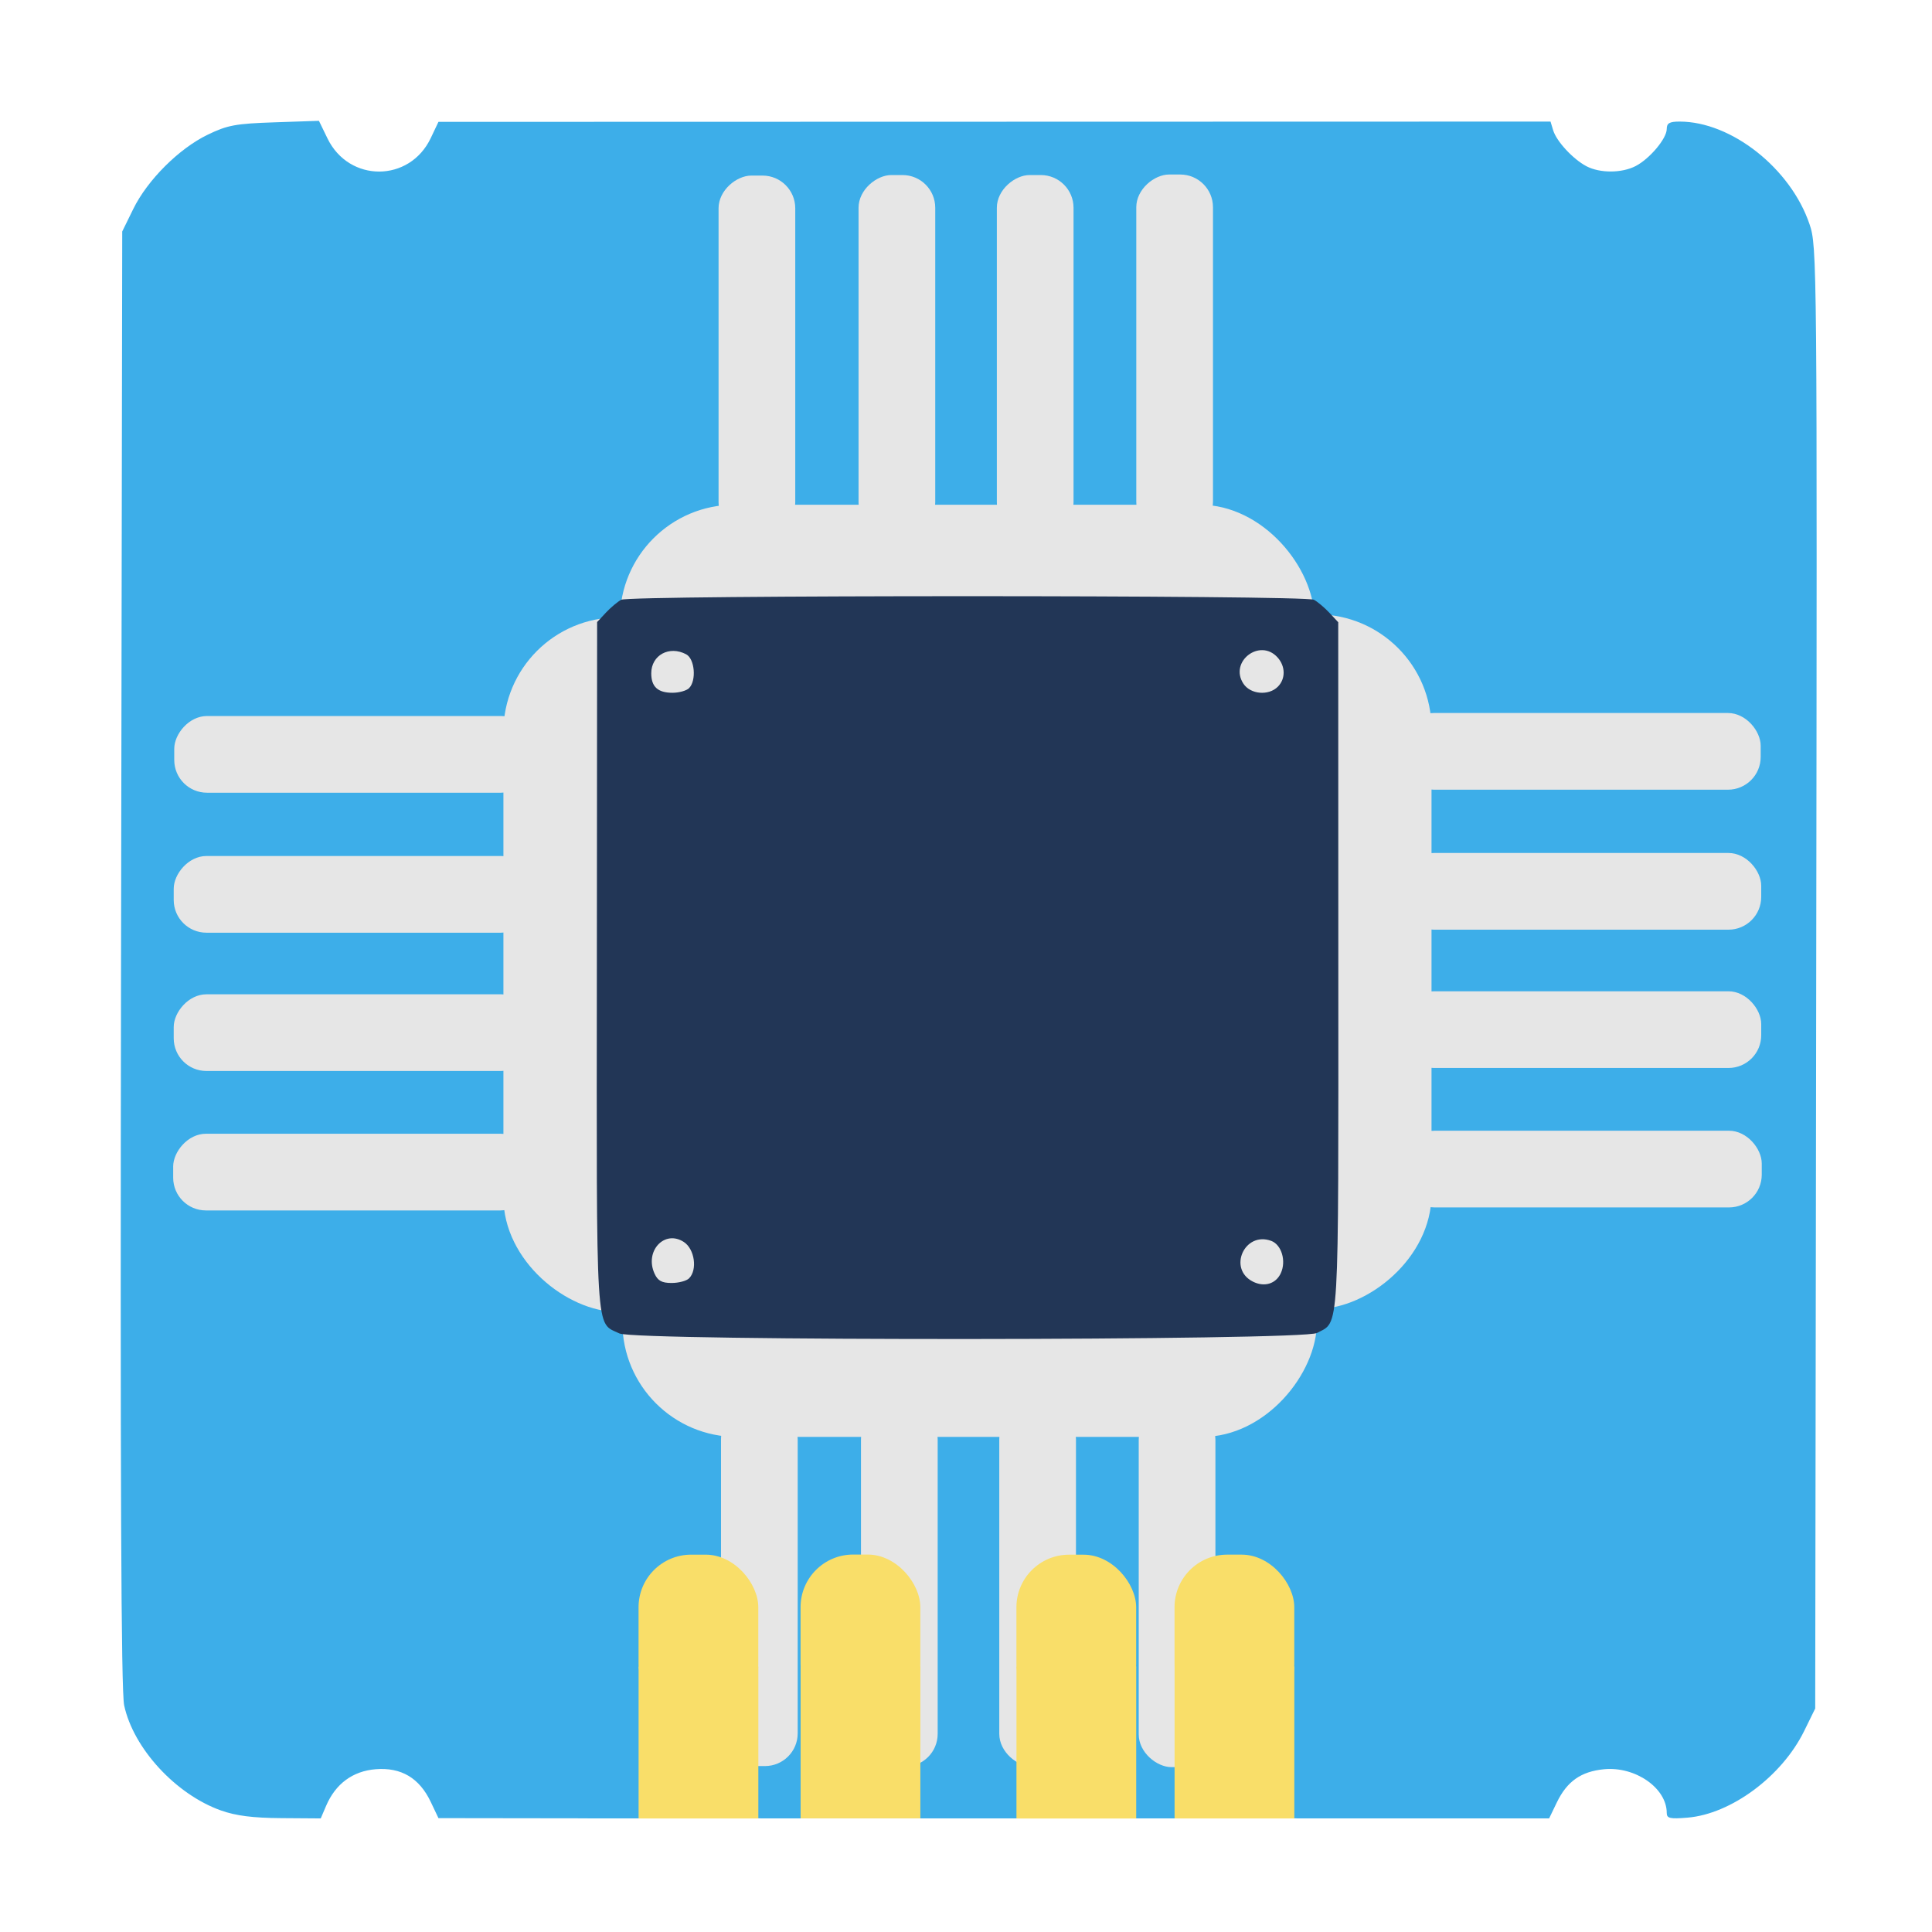 <?xml version="1.0" encoding="UTF-8" standalone="no"?>
<!-- Created with Inkscape (http://www.inkscape.org/) -->

<svg
   xmlns:dc="http://purl.org/dc/elements/1.1/"
   xmlns:cc="http://creativecommons.org/ns#"
   xmlns:rdf="http://www.w3.org/1999/02/22-rdf-syntax-ns#"
   xmlns:svg="http://www.w3.org/2000/svg"
   xmlns="http://www.w3.org/2000/svg"
   xmlns:sodipodi="http://sodipodi.sourceforge.net/DTD/sodipodi-0.dtd"
   xmlns:inkscape="http://www.inkscape.org/namespaces/inkscape"
   id="svg2"
   version="1.1"
   inkscape:version="0.91 r13725"
   width="512"
   height="512"
   sodipodi:docname="cs-drivers.svg"
   viewBox="0 0 512 512">
  <defs
     id="defs6" />
  <sodipodi:namedview
     pagecolor="#ffffff"
     bordercolor="#666666"
     borderopacity="1"
     objecttolerance="10"
     gridtolerance="10"
     guidetolerance="10"
     inkscape:pageopacity="0"
     inkscape:pageshadow="2"
     inkscape:window-width="1366"
     inkscape:window-height="725"
     id="namedview4"
     showgrid="false"
     inkscape:zoom="0.40625"
     inkscape:cx="114.85945"
     inkscape:cy="451.55147"
     inkscape:window-x="-5"
     inkscape:window-y="-10"
     inkscape:window-maximized="1"
     inkscape:current-layer="g3370"
     showguides="true"
     inkscape:guide-bbox="true"
     inkscape:document-units="px" />
  <path
     style="fill:#cccccc;fill-opacity:1;fill-rule:evenodd;stroke:none;stroke-width:1.022"
     d=""
     id="path3783"
     inkscape:connector-curvature="0" />
  <g
     id="g3370"
     transform="matrix(1.022,0,0,1.022,550.381,29.83)"
     style="fill:#1ba389;fill-opacity:1">
    <path
       style="fill:#3daee9;fill-opacity:1"
       d="m -481.232,440.277 c -11.71,-4.157 -22.712,-16.102 -25.106,-27.257 -0.8,-3.729 -1.027,-58.05 -0.807,-193.683 l 0.306,-188.5 2.868,-5.847 c 3.679,-7.5 11.842,-15.645 19.285,-19.244 5.145,-2.487 7.228,-2.874 17.35,-3.216 l 11.503,-0.389 2.216,4.562 c 5.586,11.498 21.302,11.45 26.777,-0.081 l 2,-4.212 144.183,-0.036 144.183,-0.036 0.68,2.25 c 0.868,2.874 5.175,7.521 8.655,9.339 3.492,1.824 9.145,1.8 12.73,-0.053 3.656,-1.891 8.069,-7.148 8.069,-9.613 0,-1.514 0.711,-1.923 3.341,-1.923 13.426,0 28.801,12.149 33.688,26.62 1.958,5.797 1.983,8.606 1.729,195.381 l -0.258,189.499 -2.873,5.851 c -5.765,11.741 -18.931,21.512 -30.251,22.45 -4.537,0.376 -5.376,0.185 -5.376,-1.228 0,-6.438 -8.132,-12.104 -16.251,-11.324 -5.968,0.573 -9.606,3.13 -12.248,8.607 l -1.999,4.143 -32.751,0 -32.751,0 -0.022,-27.75 c -0.02,-24.898 -0.213,-28.171 -1.883,-31.849 -1.874,-4.127 -5.682,-7.545 -9.845,-8.837 -2.168,-0.673 -2.25,-1.133 -2.25,-12.554 l 0,-11.855 3.335,-1.101 c 3.9,-1.287 8.094,-5.379 9.601,-9.37 0.585,-1.548 1.064,-6.397 1.064,-10.775 0,-7.387 -0.166,-8.023 -2.302,-8.835 -3.255,-1.238 -163.557,-1.221 -165.87,0.017 -1.534,0.821 -1.828,2.25 -1.828,8.878 0,4.345 0.479,9.167 1.064,10.715 1.508,3.99 5.701,8.082 9.601,9.37 l 3.335,1.101 -0.003,11.672 -0.003,11.672 -4.747,2.5 c -3.49,1.838 -5.343,3.682 -6.997,6.962 -2.172,4.308 -2.25,5.421 -2.25,32.25 l 2.1e-4,27.788 -26.25,-0.036 -26.25,-0.036 -2,-4.212 c -2.941,-6.194 -7.669,-9 -14.272,-8.47 -5.953,0.478 -10.412,3.773 -12.864,9.505 l -1.39,3.25 -10.237,-0.073 c -7.389,-0.053 -11.737,-0.606 -15.629,-1.988 z m 96.805,-134.776 c 1.404,-2.623 1.471,-163.58 0.069,-166.199 -0.916,-1.711 -2.114,-1.963 -9.267,-1.949 -10.548,0.021 -15.132,2.3 -18.571,9.234 l -2.356,4.75 -31.939,0 -31.939,0 -2.455,2.455 c -2.651,2.651 -3.237,7.215 -1.374,10.696 2.346,4.384 5.981,4.85 37.887,4.85 l 30.032,0 0,11.5 0,11.5 -29.25,0.006 c -17.042,0.003 -30.803,0.437 -32.971,1.039 -6.889,1.913 -9.13,9.398 -4.2,14.031 l 2.579,2.424 31.921,0.29 31.921,0.29 0,11.96 0,11.96 -31.577,0 -31.577,0 -2.923,2.923 c -5.143,5.143 -3.242,12.061 3.856,14.032 2.168,0.602 15.928,1.036 32.971,1.039 l 29.25,0.006 0,12 0,12 -31.864,0 -31.864,0 -2.636,2.636 c -3.493,3.493 -3.57,8.521 -0.182,11.909 l 2.455,2.455 31.939,0 31.939,0 2.356,4.749 c 3.65,7.357 7.331,9.251 17.969,9.251 7.531,0 8.96,-0.268 9.8,-1.836 z m 216.19,-0.415 c 1.869,-1.238 4.458,-4.388 5.754,-7 l 2.356,-4.749 31.939,0 31.939,0 2.455,-2.455 c 3.366,-3.366 3.273,-8.082 -0.233,-11.741 l -2.687,-2.805 -31.813,0 -31.813,0 0,-12 0,-12 28.75,-0.024 c 15.812,-0.013 30.55,-0.441 32.75,-0.951 7.674,-1.778 9.935,-8.745 4.577,-14.102 l -2.923,-2.923 -31.577,0 -31.577,0 0,-11.96 0,-11.96 31.921,-0.29 31.921,-0.29 2.579,-2.424 c 4.93,-4.634 2.689,-12.118 -4.2,-14.031 -2.168,-0.602 -15.928,-1.036 -32.971,-1.039 l -29.25,-0.006 0,-11.5 0,-11.5 30.25,-0.002 c 26.8,-10e-4 30.648,-0.201 33.739,-1.75 5.629,-2.821 6.583,-9.676 1.985,-14.274 -1.884,-1.883 -3.445,-1.974 -33.928,-1.974 l -31.953,0 -1.921,-4.342 c -3.084,-6.972 -7.006,-9.091 -17.608,-9.514 -7.663,-0.306 -9.12,-0.104 -10.234,1.419 -1.04,1.422 -1.297,18.008 -1.289,83.22 0.006,52.871 0.364,82.106 1.019,83.331 0.872,1.629 2.21,1.886 9.826,1.886 7.472,0 9.335,-0.343 12.215,-2.251 z m -191.674,-2.32 c 1.86,-1.86 2.07,-6.53 0.371,-8.229 -3.08,-3.08 -9.8,-0.308 -9.8,4.043 0,4.819 6.091,7.523 9.429,4.186 z m 152.743,-0.084 c 3.803,-3.441 1.249,-9.345 -4.043,-9.345 -3.564,0 -5.129,1.678 -5.129,5.5 0,1.705 0.54,3.64 1.2,4.3 1.716,1.716 5.832,1.481 7.971,-0.455 z M -359.54,150.138 c 3.08,-3.08 0.308,-9.8 -4.043,-9.8 -4.819,0 -7.523,6.091 -4.186,9.429 1.86,1.86 6.53,2.07 8.229,0.371 z m 152.371,-0.455 c 2.238,-2.026 2.321,-4.197 0.272,-7.122 -1.816,-2.592 -5.616,-2.906 -7.872,-0.651 -1.86,1.86 -2.07,6.53 -0.371,8.229 1.716,1.716 5.832,1.481 7.971,-0.455 z m 3.807,-24.819 c 0.824,-0.993 1.109,-4.333 0.872,-10.25 -0.416,-10.429 -2.569,-14.38 -9.508,-17.449 l -4.342,-1.921 0,-31.397 0,-31.397 -2.37,-2.756 c -3.322,-3.862 -8.938,-3.862 -12.259,0 l -2.37,2.756 0,31.444 0,31.444 -12,0 -12,0 -0.006,-29.25 c -0.003,-17.182 -0.435,-30.797 -1.047,-32.998 -1.839,-6.621 -10.026,-8.636 -14.594,-3.591 -1.71,1.888 -1.876,4.525 -2.144,33.943 l -0.289,31.896 -11.92,0 -11.92,0 -0.29,-31.896 c -0.267,-29.419 -0.434,-32.055 -2.144,-33.943 -4.568,-5.044 -12.755,-3.03 -14.594,3.591 -0.611,2.202 -1.043,15.816 -1.047,32.998 l -0.006,29.25 -12,0 -12,0 0,-31.577 0,-31.577 -2.923,-2.923 c -3.625,-3.625 -6.968,-3.727 -11,-0.334 l -3.077,2.589 0,31.805 0,31.805 -4.75,2.356 c -6.897,3.421 -9.212,8.037 -9.234,18.406 -0.01,4.949 0.446,8.512 1.184,9.25 0.914,0.914 20.906,1.2 83.878,1.2 71.611,0 82.841,-0.197 83.9,-1.474 z m -137.738,271.224 0.26,-46.25 11.75,-0.282 11.75,-0.282 0,12.056 0,12.056 -2.75,1.042 c -1.512,0.573 -3.805,2.024 -5.095,3.225 -5.016,4.67 -5.155,5.647 -5.155,36.134 l 0,28.55 -5.51,0 -5.51,0 0.26,-46.25 z m 40.763,20 c 0.001,-14.438 0.298,-35.362 0.659,-46.5 l 0.656,-20.25 11.683,0 11.683,0 0.656,20.25 c 0.361,11.137 0.657,32.062 0.659,46.5 l 0.003,26.25 -13,0 -13,0 0.003,-26.25 z m 55.997,-2.3 c 0,-30.487 -0.139,-31.464 -5.155,-36.134 -1.29,-1.201 -3.583,-2.652 -5.095,-3.225 l -2.75,-1.042 0,-12.056 0,-12.056 11.75,0.282 11.75,0.282 0.26,46.25 0.26,46.25 -5.51,0 -5.51,0 0,-28.55 z"
       id="path2986"
       inkscape:connector-curvature="0" />
    <rect
       y="14.102"
       x="-386.158"
       height="428.214"
       width="198.497"
       id="rect3353"
       style="opacity:1;fill:#3daee9;fill-opacity:1;stroke:none;stroke-width:6.8;stroke-miterlimit:4;stroke-dasharray:none;stroke-dashoffset:0;stroke-opacity:1" />
    <rect
       transform="rotate(90)"
       y="74.174"
       x="115.877"
       height="428.214"
       width="198.497"
       id="rect3353-6"
       style="opacity:1;fill:#3daee9;fill-opacity:1;stroke:none;stroke-width:6.8;stroke-miterlimit:4;stroke-dasharray:none;stroke-dashoffset:0;stroke-opacity:1" />
  </g>
  <g
     id="g4176"
     style="fill:#e6e6e6"
     transform="matrix(1.022,0,0,1.022,-5.723,-5.733)">
    <g
       transform="translate(886.719,-159.375)"
       id="g3452"
       style="fill:#e6e6e6">
      <rect
         style="opacity:1;fill:#e6e6e6;fill-opacity:1;stroke:none;stroke-width:6.8;stroke-miterlimit:4;stroke-dasharray:none;stroke-dashoffset:0;stroke-opacity:1"
         id="rect3375"
         width="180.091"
         height="69.606"
         x="-720.365"
         y="295.868"
         ry="29.7" />
      <rect
         style="opacity:1;fill:#e6e6e6;fill-opacity:1;stroke:none;stroke-width:6.8;stroke-miterlimit:4;stroke-dasharray:none;stroke-dashoffset:0;stroke-opacity:1"
         id="rect3375-2"
         width="93.222"
         height="19.887"
         x="210.513"
         y="674.904"
         ry="8.486"
         transform="rotate(90)" />
      <rect
         style="opacity:1;fill:#e6e6e6;fill-opacity:1;stroke:none;stroke-width:6.8;stroke-miterlimit:4;stroke-dasharray:none;stroke-dashoffset:0;stroke-opacity:1"
         id="rect3375-2-7"
         width="93.36"
         height="19.887"
         x="210.375"
         y="638.606"
         ry="8.486"
         transform="rotate(90)" />
      <rect
         style="opacity:1;fill:#e6e6e6;fill-opacity:1;stroke:none;stroke-width:6.8;stroke-miterlimit:4;stroke-dasharray:none;stroke-dashoffset:0;stroke-opacity:1"
         id="rect3375-2-7-0"
         width="93.36"
         height="19.887"
         x="210.375"
         y="602.745"
         ry="8.486"
         transform="rotate(90)" />
      <rect
         style="opacity:1;fill:#e6e6e6;fill-opacity:1;stroke:none;stroke-width:6.8;stroke-miterlimit:4;stroke-dasharray:none;stroke-dashoffset:0;stroke-opacity:1"
         id="rect3375-2-7-0-4"
         width="93.36"
         height="19.887"
         x="210.237"
         y="566.586"
         ry="8.486"
         transform="rotate(90)" />
    </g>
    <g
       transform="rotate(90,-106.31,778.978)"
       id="g3452-2"
       style="fill:#e6e6e6">
      <rect
         style="opacity:1;fill:#e6e6e6;fill-opacity:1;stroke:none;stroke-width:6.8;stroke-miterlimit:4;stroke-dasharray:none;stroke-dashoffset:0;stroke-opacity:1"
         id="rect3375-9"
         width="180.091"
         height="69.606"
         x="-720.365"
         y="295.868"
         ry="29.7" />
      <rect
         style="opacity:1;fill:#e6e6e6;fill-opacity:1;stroke:none;stroke-width:6.8;stroke-miterlimit:4;stroke-dasharray:none;stroke-dashoffset:0;stroke-opacity:1"
         id="rect3375-2-2"
         width="93.222"
         height="19.887"
         x="210.513"
         y="674.904"
         ry="8.486"
         transform="rotate(90)" />
      <rect
         style="opacity:1;fill:#e6e6e6;fill-opacity:1;stroke:none;stroke-width:6.8;stroke-miterlimit:4;stroke-dasharray:none;stroke-dashoffset:0;stroke-opacity:1"
         id="rect3375-2-7-9"
         width="93.36"
         height="19.887"
         x="210.375"
         y="638.606"
         ry="8.486"
         transform="rotate(90)" />
      <rect
         style="opacity:1;fill:#e6e6e6;fill-opacity:1;stroke:none;stroke-width:6.8;stroke-miterlimit:4;stroke-dasharray:none;stroke-dashoffset:0;stroke-opacity:1"
         id="rect3375-2-7-0-3"
         width="93.36"
         height="19.887"
         x="210.375"
         y="602.745"
         ry="8.486"
         transform="rotate(90)" />
      <rect
         style="opacity:1;fill:#e6e6e6;fill-opacity:1;stroke:none;stroke-width:6.8;stroke-miterlimit:4;stroke-dasharray:none;stroke-dashoffset:0;stroke-opacity:1"
         id="rect3375-2-7-0-4-0"
         width="93.36"
         height="19.887"
         x="210.237"
         y="566.586"
         ry="8.486"
         transform="rotate(90)" />
    </g>
    <g
       transform="matrix(0,1,1,0,-159.73,886.069)"
       id="g3452-2-0"
       style="fill:#e6e6e6">
      <rect
         style="opacity:1;fill:#e6e6e6;fill-opacity:1;stroke:none;stroke-width:6.8;stroke-miterlimit:4;stroke-dasharray:none;stroke-dashoffset:0;stroke-opacity:1"
         id="rect3375-9-5"
         width="180.091"
         height="69.606"
         x="-720.365"
         y="295.868"
         ry="29.7" />
      <rect
         style="opacity:1;fill:#e6e6e6;fill-opacity:1;stroke:none;stroke-width:6.8;stroke-miterlimit:4;stroke-dasharray:none;stroke-dashoffset:0;stroke-opacity:1"
         id="rect3375-2-2-2"
         width="93.222"
         height="19.887"
         x="210.513"
         y="674.904"
         ry="8.486"
         transform="rotate(90)" />
      <rect
         style="opacity:1;fill:#e6e6e6;fill-opacity:1;stroke:none;stroke-width:6.8;stroke-miterlimit:4;stroke-dasharray:none;stroke-dashoffset:0;stroke-opacity:1"
         id="rect3375-2-7-9-0"
         width="93.36"
         height="19.887"
         x="210.375"
         y="638.606"
         ry="8.486"
         transform="rotate(90)" />
      <rect
         style="opacity:1;fill:#e6e6e6;fill-opacity:1;stroke:none;stroke-width:6.8;stroke-miterlimit:4;stroke-dasharray:none;stroke-dashoffset:0;stroke-opacity:1"
         id="rect3375-2-7-0-3-2"
         width="93.36"
         height="19.887"
         x="210.375"
         y="602.745"
         ry="8.486"
         transform="rotate(90)" />
      <rect
         style="opacity:1;fill:#e6e6e6;fill-opacity:1;stroke:none;stroke-width:6.8;stroke-miterlimit:4;stroke-dasharray:none;stroke-dashoffset:0;stroke-opacity:1"
         id="rect3375-2-7-0-4-0-0"
         width="93.36"
         height="19.887"
         x="210.237"
         y="566.586"
         ry="8.486"
         transform="rotate(90)" />
    </g>
    <g
       transform="matrix(1,0,0,-1,887.351,674.074)"
       id="g3452-2-0-7"
       style="fill:#e6e6e6">
      <rect
         style="opacity:1;fill:#e6e6e6;fill-opacity:1;stroke:none;stroke-width:6.8;stroke-miterlimit:4;stroke-dasharray:none;stroke-dashoffset:0;stroke-opacity:1"
         id="rect3375-9-5-1"
         width="180.091"
         height="69.606"
         x="-720.365"
         y="295.868"
         ry="29.7" />
      <rect
         style="opacity:1;fill:#e6e6e6;fill-opacity:1;stroke:none;stroke-width:6.8;stroke-miterlimit:4;stroke-dasharray:none;stroke-dashoffset:0;stroke-opacity:1"
         id="rect3375-2-2-2-8"
         width="93.222"
         height="19.887"
         x="210.513"
         y="674.904"
         ry="8.486"
         transform="rotate(90)" />
      <rect
         style="opacity:1;fill:#e6e6e6;fill-opacity:1;stroke:none;stroke-width:6.8;stroke-miterlimit:4;stroke-dasharray:none;stroke-dashoffset:0;stroke-opacity:1"
         id="rect3375-2-7-9-0-3"
         width="93.36"
         height="19.887"
         x="210.375"
         y="638.606"
         ry="8.486"
         transform="rotate(90)" />
      <rect
         style="opacity:1;fill:#e6e6e6;fill-opacity:1;stroke:none;stroke-width:6.8;stroke-miterlimit:4;stroke-dasharray:none;stroke-dashoffset:0;stroke-opacity:1"
         id="rect3375-2-7-0-3-2-6"
         width="93.36"
         height="19.887"
         x="210.375"
         y="602.745"
         ry="8.486"
         transform="rotate(90)" />
      <rect
         style="opacity:1;fill:#e6e6e6;fill-opacity:1;stroke:none;stroke-width:6.8;stroke-miterlimit:4;stroke-dasharray:none;stroke-dashoffset:0;stroke-opacity:1"
         id="rect3375-2-7-0-4-0-0-7"
         width="93.36"
         height="19.887"
         x="210.237"
         y="566.586"
         ry="8.486"
         transform="rotate(90)" />
    </g>
  </g>
  <path
     inkscape:connector-curvature="0"
     id="path2984"
     d="m 164.159,353.378 c -6.418,-3.108 -6.062,2.677 -5.986,-97.329 l 0.07,-91.203 2.317,-2.478 c 1.275,-1.363 3.107,-2.904 4.071,-3.424 2.342,-1.263 181.232,-1.263 183.574,0 0.964,0.52 2.808,2.073 4.097,3.451 l 2.343,2.506 0.023,91.064 c 0.025,99.321 0.329,94.083 -5.655,97.286 -3.835,2.053 -180.628,2.173 -184.855,0.126 z m 175.282,-15.997 c 1.467,-3.22 0.185,-7.517 -2.547,-8.534 -7.046,-2.624 -11.58,7.379 -4.888,10.783 3.045,1.549 6.13,0.616 7.435,-2.248 z m -156.833,1.395 c 2.265,-2.265 1.483,-7.759 -1.371,-9.629 -5.129,-3.361 -10.493,2.415 -7.777,8.375 0.866,1.901 1.923,2.48 4.526,2.48 1.868,0 3.948,-0.552 4.622,-1.227 z m 0,-156.412 c 1.998,-1.998 1.516,-7.747 -0.751,-8.96 -4.479,-2.397 -9.268,0.202 -9.268,5.03 0,3.56 1.741,5.158 5.623,5.158 1.743,0 3.721,-0.552 4.396,-1.227 z m 156.033,-0.38 c 2.083,-2.083 2.047,-5.413 -0.085,-7.769 -4.684,-5.176 -12.87,1.121 -9.046,6.958 1.867,2.849 6.667,3.276 9.131,0.811 z"
     style="fill:#223656;fill-opacity:1;stroke-width:1.022" />
  <g
     id="g3549"
     transform="matrix(1.022,0,0,1.022,-6.722,-7.842)"
     style="fill:#f9de69;fill-opacity:1">
    <rect
       y="439.815"
       x="172.169"
       height="39.399"
       width="31.051"
       id="rect3817"
       style="fill:#f9de69;fill-opacity:1;fill-rule:evenodd;stroke:none" />
    <rect
       ry="13.641"
       y="410.803"
       x="172.157"
       height="41.988"
       width="31.051"
       id="rect3817-2"
       style="fill:#f9de69;fill-opacity:1;fill-rule:evenodd;stroke:none" />
    <rect
       y="439.787"
       x="214.182"
       height="39.399"
       width="31.051"
       id="rect3817-4"
       style="fill:#f9de69;fill-opacity:1;fill-rule:evenodd;stroke:none" />
    <rect
       ry="13.641"
       y="410.775"
       x="214.17"
       height="41.988"
       width="31.051"
       id="rect3817-2-8"
       style="fill:#f9de69;fill-opacity:1;fill-rule:evenodd;stroke:none" />
    <rect
       y="439.823"
       x="270.152"
       height="39.399"
       width="31.051"
       id="rect3817-47"
       style="fill:#f9de69;fill-opacity:1;fill-rule:evenodd;stroke:none" />
    <rect
       ry="13.641"
       y="410.812"
       x="270.14"
       height="41.988"
       width="31.051"
       id="rect3817-2-2"
       style="fill:#f9de69;fill-opacity:1;fill-rule:evenodd;stroke:none" />
    <rect
       y="439.811"
       x="311.152"
       height="39.399"
       width="31.051"
       id="rect3817-5"
       style="fill:#f9de69;fill-opacity:1;fill-rule:evenodd;stroke:none" />
    <rect
       ry="13.641"
       y="410.799"
       x="311.14"
       height="41.988"
       width="31.051"
       id="rect3817-2-7"
       style="fill:#f9de69;fill-opacity:1;fill-rule:evenodd;stroke:none" />
  </g>
</svg>
